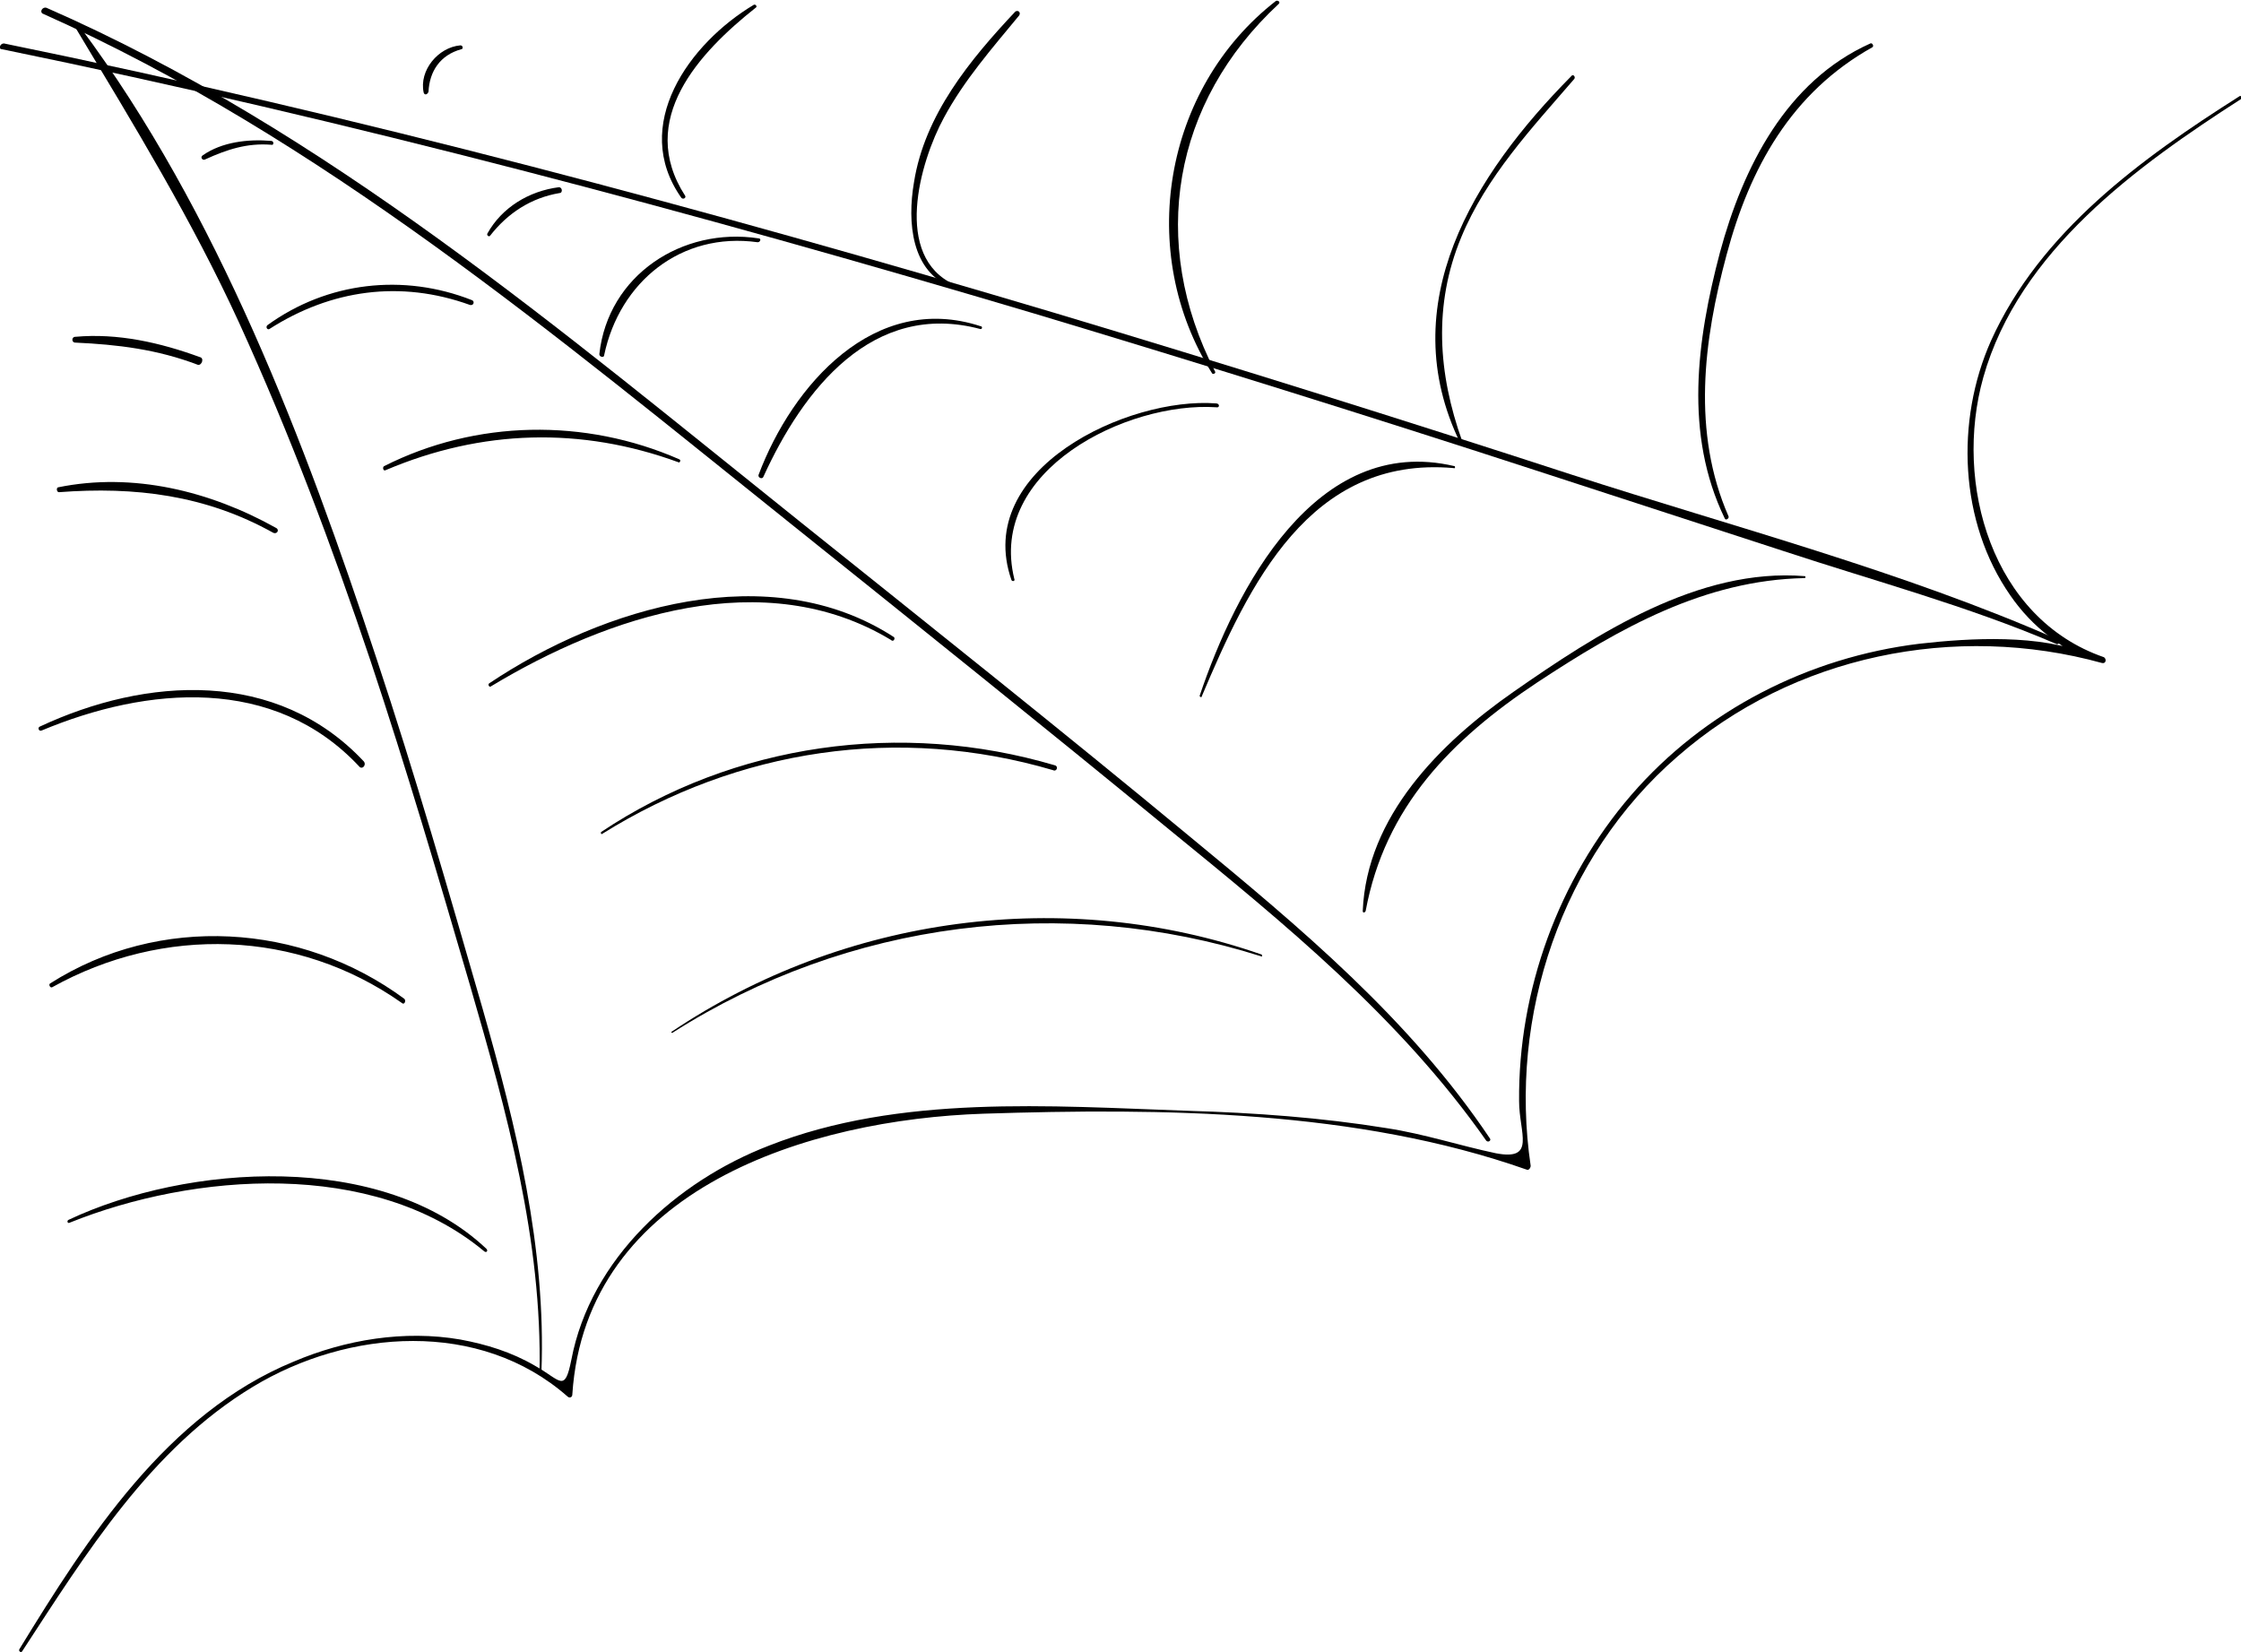<?xml version="1.0" encoding="utf-8"?>
<!-- Generator: Adobe Illustrator 24.1.3, SVG Export Plug-In . SVG Version: 6.00 Build 0)  -->
<svg version="1.1" id="Ebene_1" xmlns="http://www.w3.org/2000/svg" xmlns:xlink="http://www.w3.org/1999/xlink" x="0px" y="0px"
	 viewBox="0 0 232.2 171.2" style="enable-background:new 0 0 232.2 171.2;" xml:space="preserve">
<style type="text/css">
	.st0{fill:#00B7D9;}
	.st1{fill:none;stroke:#000000;stroke-width:2;stroke-miterlimit:10;}
	.st2{stroke:#000000;stroke-width:6;stroke-miterlimit:10;}
	.st3{fill:#232323;}
	.st4{opacity:0.65;}
	.st5{fill:#6D6D6D;}
	.st6{fill:#00B7D9;stroke:#000000;stroke-width:7;stroke-miterlimit:10;}
	.st7{stroke:#000000;stroke-width:2;stroke-miterlimit:10;}
	.st8{fill:none;stroke:#000000;stroke-miterlimit:10;}
	.st9{fill:#C1C1C1;stroke:#000000;stroke-width:10;stroke-miterlimit:10;}
	.st10{fill:none;stroke:#000000;stroke-width:5;stroke-linecap:round;stroke-miterlimit:10;}
	.st11{fill:#686868;stroke:#000000;stroke-width:5;stroke-miterlimit:10;}
	.st12{fill:#565656;stroke:#000000;stroke-width:8;stroke-miterlimit:10;}
	.st13{fill:#919191;stroke:#000000;stroke-width:3;stroke-miterlimit:10;}
	.st14{fill:#494949;}
	.st15{fill:#242424;}
	.st16{fill:#919191;}
	.st17{fill:url(#SVGID_1_);}
	.st18{fill:#FFFFFF;}
	.st19{fill:#2E2E2E;}
	.st20{fill:#313131;}
	.st21{fill:#00B7D9;stroke:#333333;stroke-width:5;stroke-miterlimit:10;}
	.st22{fill:#00B7D9;stroke:#333333;stroke-width:3;stroke-miterlimit:10;}
	.st23{fill:#262626;}
	.st24{fill:#212121;}
	.st25{fill:#00B7D9;stroke:#000000;stroke-width:3;stroke-miterlimit:10;}
	.st26{fill:#3D3D3D;stroke:#000000;stroke-width:6;stroke-miterlimit:10;}
	.st27{fill:#00B7D9;stroke:#000000;stroke-width:2;stroke-miterlimit:10;}
	.st28{fill:#FFFFFF;stroke:#000000;stroke-miterlimit:10;}
	.st29{fill:#464943;stroke:#000000;stroke-miterlimit:10;}
	.st30{stroke:#000000;stroke-width:3;stroke-miterlimit:10;}
	.st31{fill:#BFBFBF;stroke:#000000;stroke-width:2;stroke-miterlimit:10;}
	.st32{fill:#242423;stroke:#000000;stroke-width:2;stroke-miterlimit:10;}
	.st33{fill:#A1C0FF;}
	.st34{fill:#646363;}
	.st35{fill:#00B7D9;stroke:#000000;stroke-width:6;stroke-miterlimit:10;}
	.st36{fill:#757575;}
</style>
<g>
	<g>
		<g>
			<path d="M232,10c-10.1,6.4-20.6,14-25.7,25.3c-3.7,8.3-3.3,18.8,2,26.4c1.1,1.6,2.5,3.1,4.1,4.3c0.8,0.6,1.6,1.2,2.5,1.6
				c0.4,0.2,2.5,0.6,1.5,0.2c-5-2.1-12.2-1.7-17.5-1.1c-11.5,1.4-22.3,6.9-29.9,15.7c-7.5,8.7-11.7,20.2-11.6,31.7
				c0,3.3,1.8,6.2-2.4,5.4c-3.8-0.8-7.4-2-11.3-2.6c-6.8-1.1-13.7-1.6-20.6-1.8c-14.3-0.5-29.9-1.7-43.4,3.6
				c-9.6,3.7-18.5,11.7-20.5,22.2c-0.7,3.5-1.1,2.1-3.8,0.6c-2.4-1.4-5-2.2-7.7-2.7c-5.8-1-11.9,0-17.3,2.3
				C17.3,146.5,9.1,159.3,2,170.9c-0.1,0.2,0.2,0.4,0.3,0.2c6.6-10.1,13.3-21,23.9-27.4c9.9-6,23.5-7,32.6,1
				c0.2,0.2,0.5,0.1,0.5-0.2c1.4-21.4,24.6-28.5,42.6-29.1c18.6-0.6,38.7-0.4,56.3,5.8c0.2,0.1,0.4-0.2,0.4-0.4
				c-2.3-15.5,3.2-32,15.2-42.4c12-10.5,28.8-13.9,44-9.7c0.4,0.1,0.5-0.4,0.2-0.6c-11.6-4-15.6-18-12.5-29
				c3.7-13.1,15.9-21.9,26.8-28.9C232.4,10.2,232.2,9.8,232,10L232,10z"/>
		</g>
	</g>
	<g>
		<g>
			<path d="M213.3,66.3c-16.1-7.1-33.7-11.7-50.4-17.1c-17.8-5.8-35.7-11.4-53.7-16.8C73.3,21.7,37.1,12,0.4,4.5
				C0,4.5-0.2,5.1,0.2,5.1C36.3,12.5,71.9,22,107.2,32.5c17.3,5.2,34.6,10.6,51.8,16.2c8.6,2.8,17.2,5.6,25.8,8.4
				c9.4,3.1,19.1,5.7,28.2,9.6C213.3,66.9,213.6,66.4,213.3,66.3L213.3,66.3z"/>
		</g>
	</g>
	<g>
		<g>
			<path d="M154.4,118c-8.3-12.4-19.7-21.9-31.1-31.3c-13.4-11.1-27-21.9-40.6-32.8C58.2,34.3,33.8,13.5,4.8,0.8
				C4.4,0.7,4.1,1.2,4.4,1.4c28.9,12.9,53.2,33.4,77.7,53c13.1,10.5,26.2,21,39.1,31.6c11.9,9.7,23.9,19.5,32.8,32.2
				C154.2,118.4,154.5,118.2,154.4,118L154.4,118z"/>
		</g>
	</g>
	<g>
		<g>
			<path d="M56.1,142.2c0.5-12.9-2.6-25.4-6.1-37.7c-3.5-12.1-7-24.3-11-36.3C31.6,45.8,22.6,22,8.3,2.8C8.1,2.6,7.7,2.8,7.9,3
				c6,10,12,19.8,16.9,30.5c5.2,11.4,9.6,23.1,13.6,35c3.7,11.1,7,22.3,10.3,33.6c3.8,13.1,7.5,26.4,7.2,40.2
				C55.8,142.4,56.1,142.4,56.1,142.2L56.1,142.2z"/>
		</g>
	</g>
	<g>
		<g>
			<path d="M179.1,53.5c-3.8-8.7-2.6-18.2-0.2-27.1c2.4-9,6.7-16.8,15.1-21.5c0.2-0.1,0-0.5-0.2-0.4c-8.7,3.9-13.2,12.8-15.6,21.7
				c-2.4,9.1-3.7,18.8,0.5,27.5C178.8,54,179.2,53.7,179.1,53.5L179.1,53.5z"/>
		</g>
	</g>
	<g>
		<g>
			<path d="M151.5,45.7c-2.5-7-3-14.1-0.1-21.1c2.6-6.3,7.3-11.3,11.7-16.4c0.2-0.2-0.1-0.6-0.3-0.3c-10.1,10.2-18.5,23.6-11.5,38
				C151.3,46,151.6,45.9,151.5,45.7L151.5,45.7z"/>
		</g>
	</g>
	<g>
		<g>
			<path d="M125.9,38.5c-6.9-13.4-4.4-27.9,6.6-38.1c0.2-0.2-0.1-0.4-0.3-0.3c-11.7,9.1-14.5,26.1-6.6,38.6
				C125.7,38.8,126,38.7,125.9,38.5L125.9,38.5z"/>
		</g>
	</g>
	<g>
		<g>
			<path d="M98.9,29.5c-6.4-2.9-3.6-12.7-1.1-17.3c2.1-3.9,5-7.2,7.8-10.6c0.2-0.3-0.1-0.6-0.4-0.4c-4.7,5-9.4,10.7-10.5,17.7
				c-0.7,4.1-0.3,9.3,4,10.9C99,30,99.2,29.6,98.9,29.5L98.9,29.5z"/>
		</g>
	</g>
	<g>
		<g>
			<path d="M71,20.3c-5.1-7.9,1.5-14.9,7.3-19.5c0.2-0.1,0-0.4-0.2-0.3c-6.7,4-12.8,12.5-7.5,20C70.8,20.7,71.1,20.5,71,20.3
				L71,20.3z"/>
		</g>
	</g>
	<g>
		<g>
			<path d="M187,59.7c-11-0.9-21.6,6-30.2,12c-7.6,5.3-15.2,12.9-15.6,22.7c0,0.2,0.2,0.2,0.3,0c2-10.8,8.9-17.8,17.8-23.7
				c8.5-5.6,17.3-10.6,27.7-10.8C187.1,59.9,187.1,59.7,187,59.7L187,59.7z"/>
		</g>
	</g>
	<g>
		<g>
			<path d="M150.7,48.3c-14.4-3.4-22.7,12.8-26.4,23.8c0,0.1,0.2,0.2,0.2,0.1c4.9-11.6,11.2-25,26.1-23.7
				C150.8,48.6,150.8,48.3,150.7,48.3L150.7,48.3z"/>
		</g>
	</g>
	<g>
		<g>
			<path d="M126,41.8c-9.1-0.7-25.2,6.8-21.2,18.3c0.1,0.2,0.4,0.1,0.3-0.1c-2.8-11.3,11.7-18.4,20.9-17.8
				C126.4,42.3,126.4,41.8,126,41.8L126,41.8z"/>
		</g>
	</g>
	<g>
		<g>
			<path d="M101.6,33.8c-11-3.6-19.5,6.1-23,15.4c-0.1,0.3,0.4,0.5,0.5,0.2c4.1-9,11.3-18.3,22.5-15.3
				C101.8,34.1,101.8,33.8,101.6,33.8L101.6,33.8z"/>
		</g>
	</g>
	<g>
		<g>
			<path d="M78.6,24.7c-7.9-1.2-15.6,3.8-16.5,12c0,0.3,0.5,0.4,0.5,0.1c1.6-7.6,8-12.8,15.9-11.7C78.8,25.1,78.9,24.7,78.6,24.7
				L78.6,24.7z"/>
		</g>
	</g>
	<g>
		<g>
			<path d="M57.9,19.4c-3.1,0.4-5.9,2.1-7.4,4.8c-0.1,0.2,0.2,0.4,0.3,0.2c1.8-2.3,4.2-3.9,7.2-4.4C58.3,20,58.3,19.4,57.9,19.4
				L57.9,19.4z"/>
		</g>
	</g>
	<g>
		<g>
			<path d="M47.7,4.7c-2.3,0.2-4.3,2.6-3.8,4.9c0.1,0.3,0.4,0.2,0.5-0.1c0.1-2.1,1.2-3.8,3.4-4.4C48,5.1,48,4.7,47.7,4.7L47.7,4.7z"
				/>
		</g>
	</g>
	<g>
		<g>
			<path d="M130.7,98.9c-20.4-7.1-43.2-4-61.1,8c-0.1,0,0,0.2,0.1,0.1c18.2-11.6,40.5-14.4,61-7.9C130.8,99.2,130.8,98.9,130.7,98.9
				L130.7,98.9z"/>
		</g>
	</g>
	<g>
		<g>
			<path d="M109.3,79.3c-15.9-4.7-33.2-2.3-47,6.9c-0.1,0.1,0,0.3,0.1,0.2c14.1-8.8,30.7-11.3,46.7-6.6
				C109.5,80,109.7,79.4,109.3,79.3L109.3,79.3z"/>
		</g>
	</g>
	<g>
		<g>
			<path d="M92.6,66c-12.8-8.3-30.1-3.1-41.9,4.8c-0.2,0.1,0,0.5,0.2,0.3c12.1-7.3,28.3-12.7,41.4-4.8C92.6,66.6,92.8,66.1,92.6,66
				L92.6,66z"/>
		</g>
	</g>
	<g>
		<g>
			<path d="M70.4,47.6c-9.8-4.3-21.1-4.1-30.6,0.7c-0.2,0.1-0.1,0.6,0.2,0.4c9.9-4.2,20.2-4.5,30.3-0.8C70.4,48,70.6,47.7,70.4,47.6
				L70.4,47.6z"/>
		</g>
	</g>
	<g>
		<g>
			<path d="M48.9,31.1c-7.1-2.8-15-1.9-21.2,2.6c-0.2,0.2,0,0.5,0.2,0.4c6.4-4.1,13.6-5.1,20.8-2.5C49.1,31.7,49.2,31.2,48.9,31.1
				L48.9,31.1z"/>
		</g>
	</g>
	<g>
		<g>
			<path d="M28.1,14.6c-2.4-0.2-5.1,0.1-7.1,1.5c-0.3,0.2,0,0.6,0.3,0.4c2.2-1,4.3-1.7,6.8-1.5C28.4,15.1,28.4,14.6,28.1,14.6
				L28.1,14.6z"/>
		</g>
	</g>
	<g>
		<g>
			<path d="M50.4,129.4c-10.8-10.2-31-8.8-43.3-3c-0.2,0.1-0.1,0.4,0.1,0.3c12.9-5.2,31.4-6.6,42.9,2.9
				C50.4,129.9,50.6,129.6,50.4,129.4L50.4,129.4z"/>
		</g>
	</g>
	<g>
		<g>
			<path d="M41.9,103.5c-10.7-7.9-25.4-8.8-36.7-1.6c-0.2,0.1,0,0.5,0.2,0.4c11.5-6.4,25.4-6,36.2,1.6
				C41.9,104.2,42.1,103.7,41.9,103.5L41.9,103.5z"/>
		</g>
	</g>
	<g>
		<g>
			<path d="M37.7,78.9c-9-9.6-22.5-8.8-33.6-3.6c-0.2,0.1-0.1,0.5,0.2,0.4c11-4.6,24.1-5.7,32.9,3.7C37.5,79.8,38,79.3,37.7,78.9
				L37.7,78.9z"/>
		</g>
	</g>
	<g>
		<g>
			<path d="M28.6,54.7c-6.8-3.8-14.8-5.8-22.6-4.2C5.8,50.6,5.9,51,6.1,51c7.9-0.6,15.2,0.3,22.2,4.2C28.7,55.4,29,54.9,28.6,54.7
				L28.6,54.7z"/>
		</g>
	</g>
	<g>
		<g>
			<path d="M20.7,37c-4.1-1.5-8.5-2.5-12.9-2.1c-0.4,0-0.4,0.6,0,0.6c4.4,0.2,8.5,0.7,12.7,2.3C20.9,37.9,21.2,37.1,20.7,37L20.7,37
				z"/>
		</g>
	</g>
</g>
</svg>
